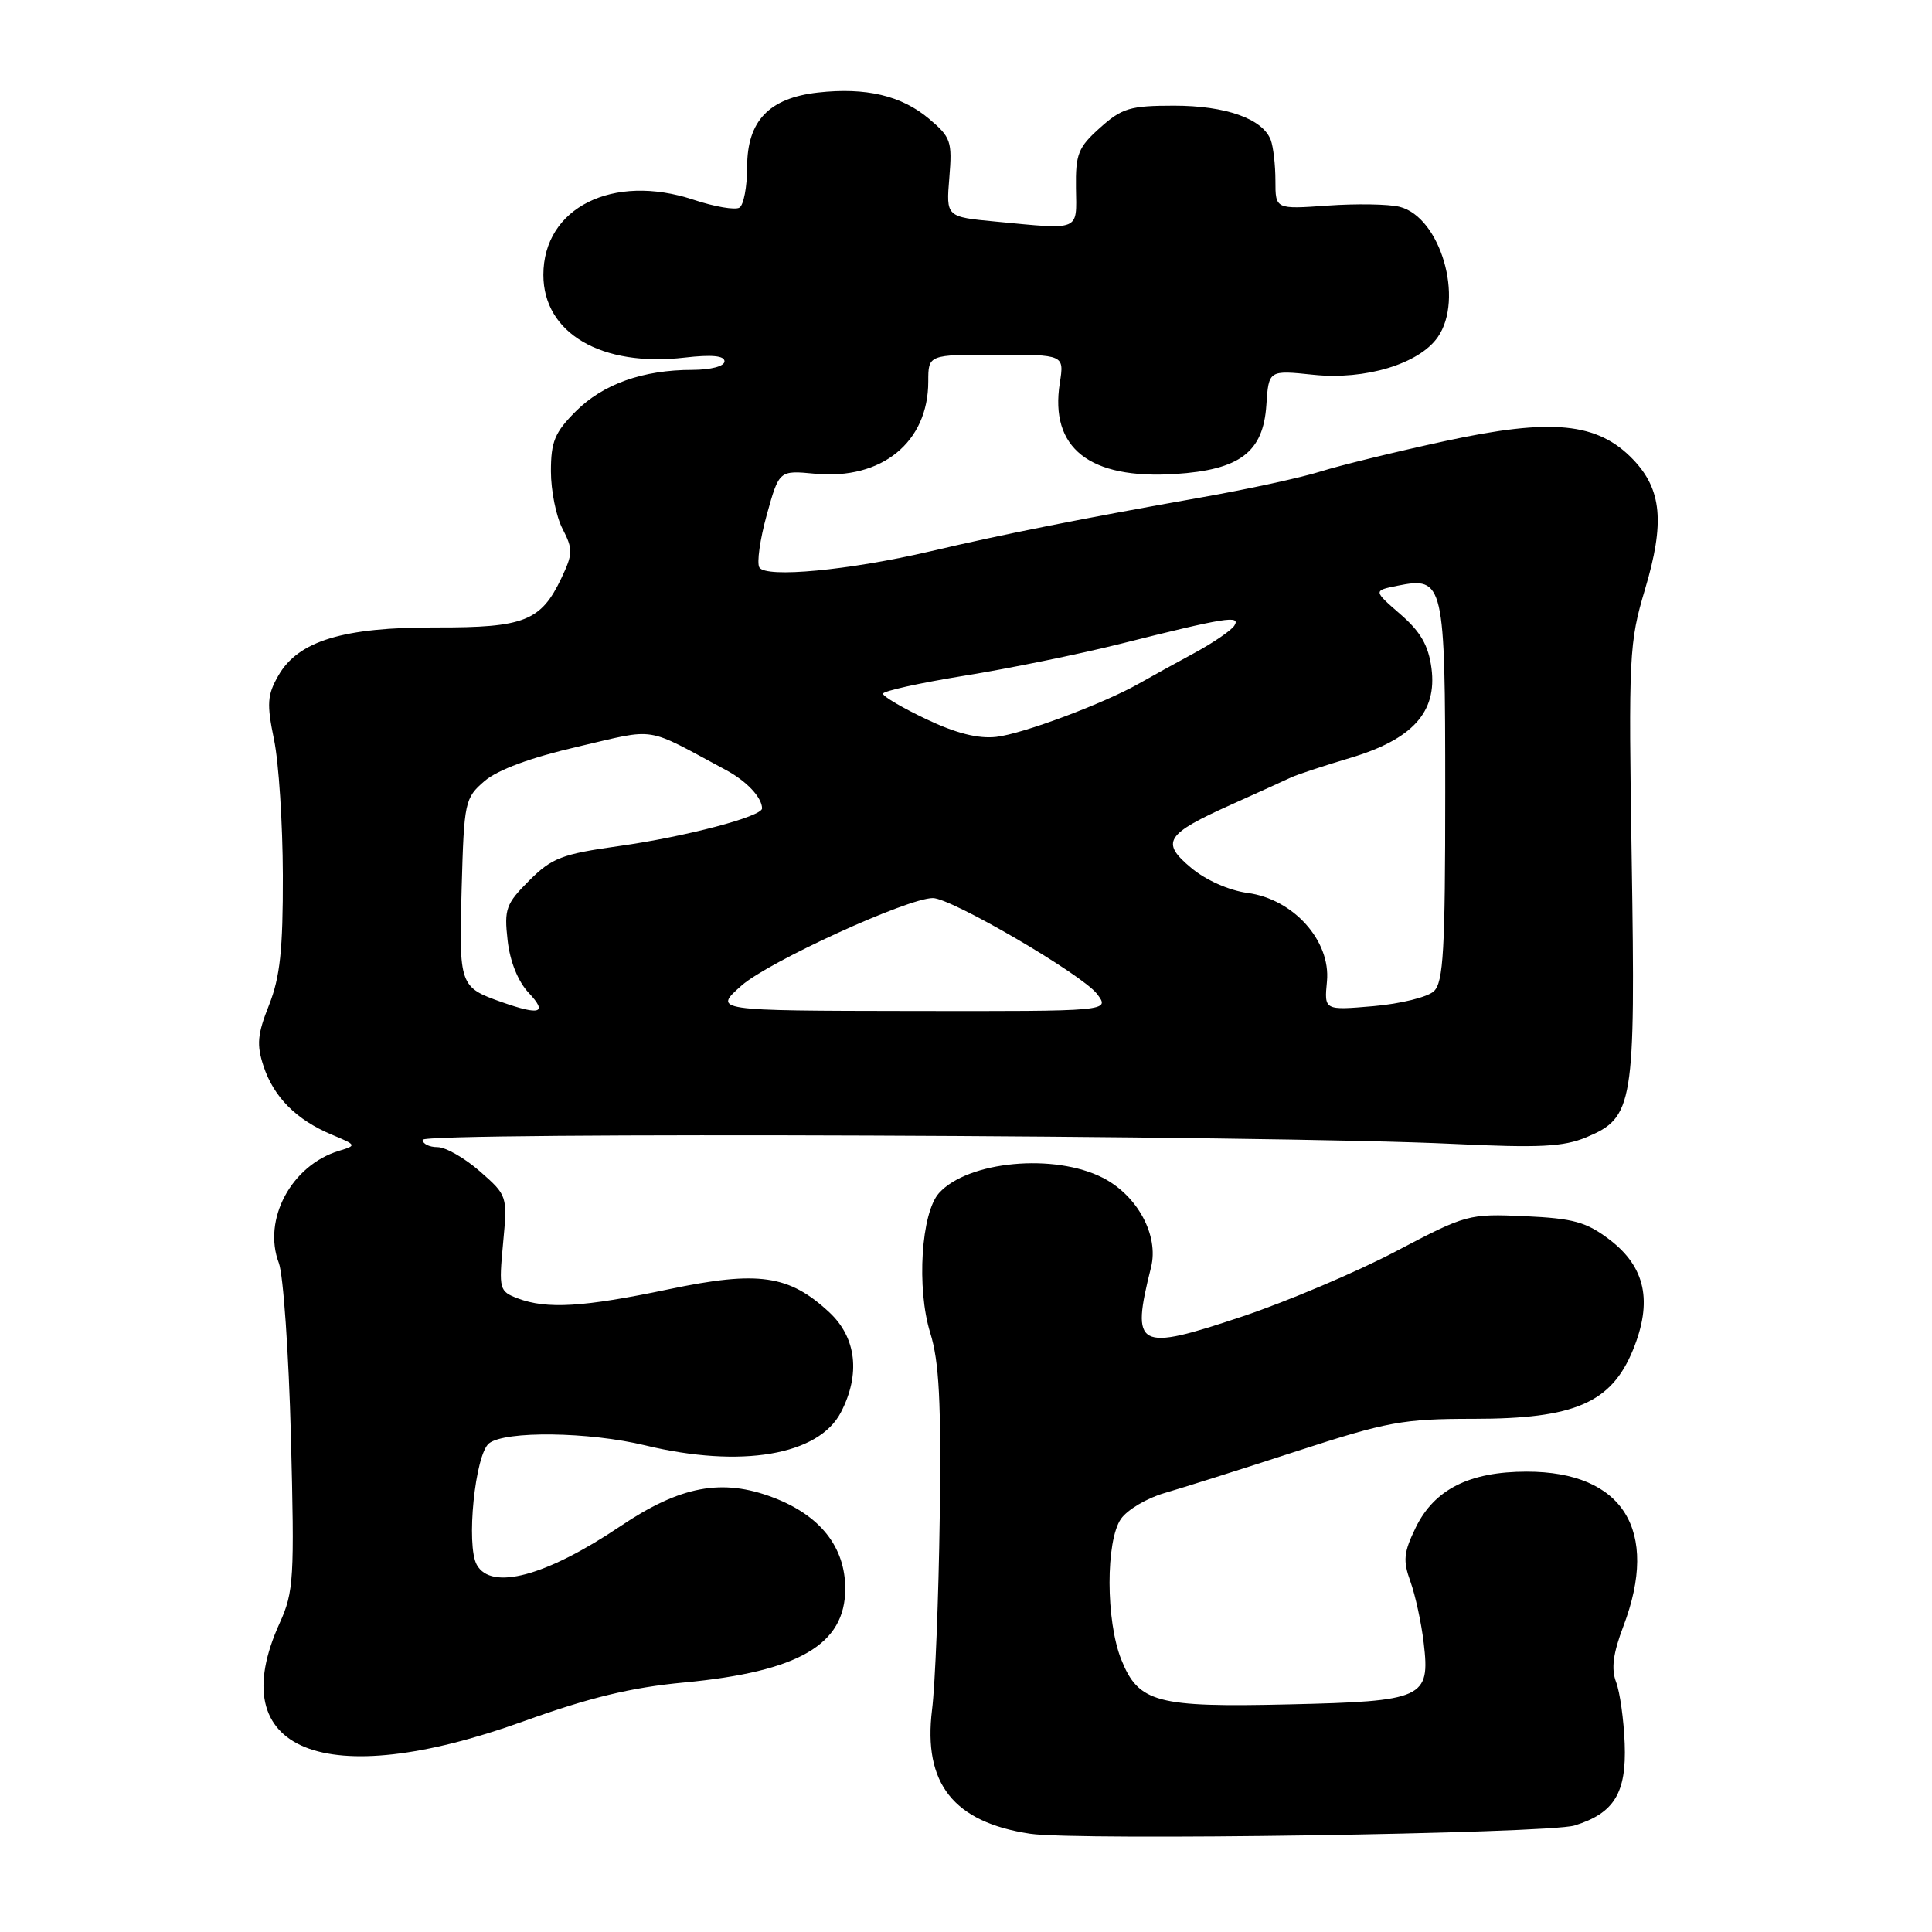 <?xml version="1.0" encoding="UTF-8" standalone="no"?>
<!DOCTYPE svg PUBLIC "-//W3C//DTD SVG 1.1//EN" "http://www.w3.org/Graphics/SVG/1.1/DTD/svg11.dtd" >
<svg xmlns="http://www.w3.org/2000/svg" xmlns:xlink="http://www.w3.org/1999/xlink" version="1.1" viewBox="0 0 256 256">
 <g >
 <path fill="currentColor"
d=" M 208.63 241.89 C 213.88 240.27 215.53 237.59 215.28 231.04 C 215.16 227.89 214.65 224.21 214.14 222.88 C 213.47 221.11 213.74 219.08 215.11 215.47 C 219.93 202.78 215.06 195.00 202.30 195.00 C 194.72 195.00 190.07 197.34 187.60 202.39 C 185.99 205.70 185.88 206.78 186.89 209.57 C 187.54 211.38 188.34 215.04 188.65 217.71 C 189.52 225.03 188.65 225.43 170.78 225.84 C 153.23 226.25 150.86 225.61 148.57 219.89 C 146.52 214.76 146.50 204.16 148.54 201.25 C 149.38 200.05 151.97 198.51 154.29 197.84 C 156.60 197.17 164.47 194.69 171.76 192.31 C 183.88 188.37 185.89 188.00 195.29 188.00 C 208.64 188.00 213.51 185.89 216.38 178.87 C 219.00 172.45 218.04 167.90 213.29 164.27 C 210.20 161.92 208.52 161.45 202.06 161.15 C 194.60 160.82 194.29 160.90 184.96 165.81 C 179.73 168.56 170.58 172.44 164.62 174.44 C 150.63 179.12 149.83 178.69 152.52 167.92 C 153.58 163.70 150.72 158.41 146.12 156.06 C 139.70 152.78 128.26 153.85 124.43 158.08 C 122.06 160.70 121.43 170.70 123.26 176.61 C 124.45 180.42 124.72 185.80 124.52 201.00 C 124.37 211.72 123.92 223.23 123.50 226.56 C 122.30 236.32 126.35 241.45 136.50 242.98 C 142.68 243.92 205.10 242.97 208.63 241.89 Z  M 69.32 228.10 C 78.09 224.94 83.60 223.60 90.64 222.94 C 105.86 221.50 112.00 217.92 112.00 210.51 C 112.00 205.00 108.70 200.81 102.48 198.44 C 95.68 195.84 90.14 196.88 82.16 202.26 C 72.35 208.85 65.11 210.80 63.18 207.35 C 61.73 204.77 62.95 192.72 64.80 191.25 C 66.93 189.57 78.02 189.71 85.50 191.52 C 98.18 194.58 108.48 192.84 111.43 187.13 C 114.04 182.09 113.48 177.25 109.91 173.91 C 104.57 168.93 100.51 168.34 88.63 170.83 C 77.30 173.21 72.45 173.50 68.60 172.04 C 66.16 171.11 66.09 170.84 66.66 164.75 C 67.25 158.44 67.24 158.42 63.59 155.21 C 61.58 153.45 59.05 152.00 57.97 152.00 C 56.88 152.00 56.00 151.56 56.00 151.03 C 56.00 149.97 168.46 150.41 192.50 151.57 C 204.00 152.12 207.16 151.96 210.21 150.69 C 216.45 148.07 216.72 146.46 216.21 114.00 C 215.78 86.76 215.86 85.17 217.98 78.06 C 220.61 69.25 220.20 64.86 216.39 60.88 C 211.68 55.97 205.63 55.38 191.50 58.44 C 184.90 59.87 177.47 61.69 175.00 62.47 C 172.53 63.26 165.32 64.83 159.00 65.94 C 143.32 68.72 133.04 70.76 123.24 73.06 C 112.49 75.57 101.49 76.61 100.62 75.19 C 100.26 74.60 100.70 71.47 101.60 68.22 C 103.24 62.32 103.24 62.32 107.98 62.77 C 116.83 63.62 123.00 58.60 123.00 50.55 C 123.00 47.00 123.00 47.00 132.01 47.00 C 141.02 47.00 141.02 47.00 140.43 50.75 C 139.07 59.37 144.34 63.53 155.70 62.81 C 164.29 62.26 167.39 59.92 167.80 53.67 C 168.11 49.04 168.11 49.04 174.04 49.66 C 180.89 50.38 188.03 48.22 190.50 44.69 C 194.05 39.63 190.87 28.76 185.45 27.40 C 184.01 27.04 179.73 26.97 175.92 27.24 C 169.00 27.73 169.00 27.73 169.00 23.95 C 169.00 21.87 168.72 19.44 168.38 18.54 C 167.30 15.73 162.41 14.00 155.57 14.00 C 149.76 14.00 148.67 14.32 145.77 16.92 C 142.86 19.52 142.51 20.40 142.57 24.92 C 142.66 30.69 143.26 30.44 131.93 29.36 C 125.36 28.74 125.36 28.74 125.79 23.55 C 126.19 18.72 126.00 18.18 123.08 15.72 C 119.44 12.66 114.72 11.55 108.38 12.26 C 101.89 12.99 99.00 16.03 99.00 22.12 C 99.00 24.74 98.54 27.17 97.98 27.51 C 97.42 27.86 94.68 27.39 91.91 26.47 C 81.22 22.92 72.00 27.52 72.00 36.42 C 72.00 44.16 79.71 48.67 90.75 47.38 C 94.31 46.97 96.00 47.13 96.00 47.88 C 96.00 48.53 94.21 49.00 91.75 49.01 C 85.18 49.01 79.91 50.89 76.30 54.50 C 73.51 57.29 73.00 58.52 73.00 62.45 C 73.00 65.01 73.69 68.44 74.54 70.07 C 75.93 72.77 75.92 73.37 74.39 76.60 C 71.68 82.30 69.47 83.17 57.80 83.14 C 45.49 83.10 39.52 84.92 36.89 89.51 C 35.41 92.09 35.33 93.25 36.31 98.00 C 36.94 101.03 37.46 109.12 37.48 116.00 C 37.50 125.87 37.11 129.48 35.65 133.17 C 34.11 137.04 33.98 138.42 34.92 141.27 C 36.27 145.36 39.26 148.37 43.92 150.33 C 47.27 151.73 47.29 151.77 44.92 152.49 C 38.61 154.40 34.76 161.60 36.95 167.36 C 37.54 168.92 38.26 179.29 38.55 190.41 C 39.03 209.17 38.93 210.94 37.06 215.06 C 29.34 232.06 43.01 237.58 69.32 228.10 Z  M 66.50 132.79 C 60.89 130.81 60.81 130.60 61.17 117.72 C 61.49 106.21 61.59 105.75 64.21 103.49 C 65.97 101.99 70.33 100.38 76.55 98.94 C 87.21 96.47 85.25 96.16 96.24 102.06 C 98.93 103.51 100.95 105.65 100.98 107.11 C 101.01 108.19 90.79 110.88 82.00 112.11 C 74.44 113.17 73.13 113.68 70.12 116.68 C 67.04 119.76 66.79 120.45 67.26 124.59 C 67.57 127.40 68.64 130.05 70.06 131.56 C 72.58 134.24 71.60 134.58 66.50 132.79 Z  M 98.26 130.59 C 101.84 127.43 120.27 119.00 123.61 119.00 C 126.06 119.00 143.44 129.15 145.37 131.71 C 147.09 134.00 147.09 134.00 120.80 133.96 C 94.50 133.92 94.50 133.92 98.26 130.59 Z  M 175.83 130.03 C 176.34 124.66 171.38 119.13 165.31 118.32 C 162.85 117.99 159.77 116.62 157.84 115.00 C 153.75 111.59 154.42 110.53 163.20 106.59 C 166.67 105.03 170.18 103.44 171.00 103.05 C 171.82 102.65 175.35 101.49 178.84 100.45 C 187.16 97.98 190.44 94.37 189.68 88.55 C 189.28 85.52 188.24 83.71 185.55 81.38 C 181.96 78.26 181.96 78.26 185.18 77.61 C 191.33 76.38 191.50 77.10 191.50 105.00 C 191.50 125.87 191.26 130.16 190.00 131.34 C 189.18 132.12 185.57 133.01 181.98 133.32 C 175.46 133.88 175.46 133.88 175.83 130.03 Z  M 122.75 95.30 C 119.59 93.80 117.00 92.28 117.00 91.92 C 117.00 91.57 121.84 90.50 127.75 89.54 C 133.66 88.59 143.00 86.68 148.50 85.30 C 162.34 81.82 164.43 81.49 163.57 82.88 C 163.18 83.52 160.75 85.18 158.18 86.57 C 155.61 87.96 152.38 89.74 151.00 90.53 C 146.34 93.19 135.52 97.25 132.00 97.64 C 129.62 97.91 126.66 97.16 122.75 95.30 Z "/>
</g>
</svg>